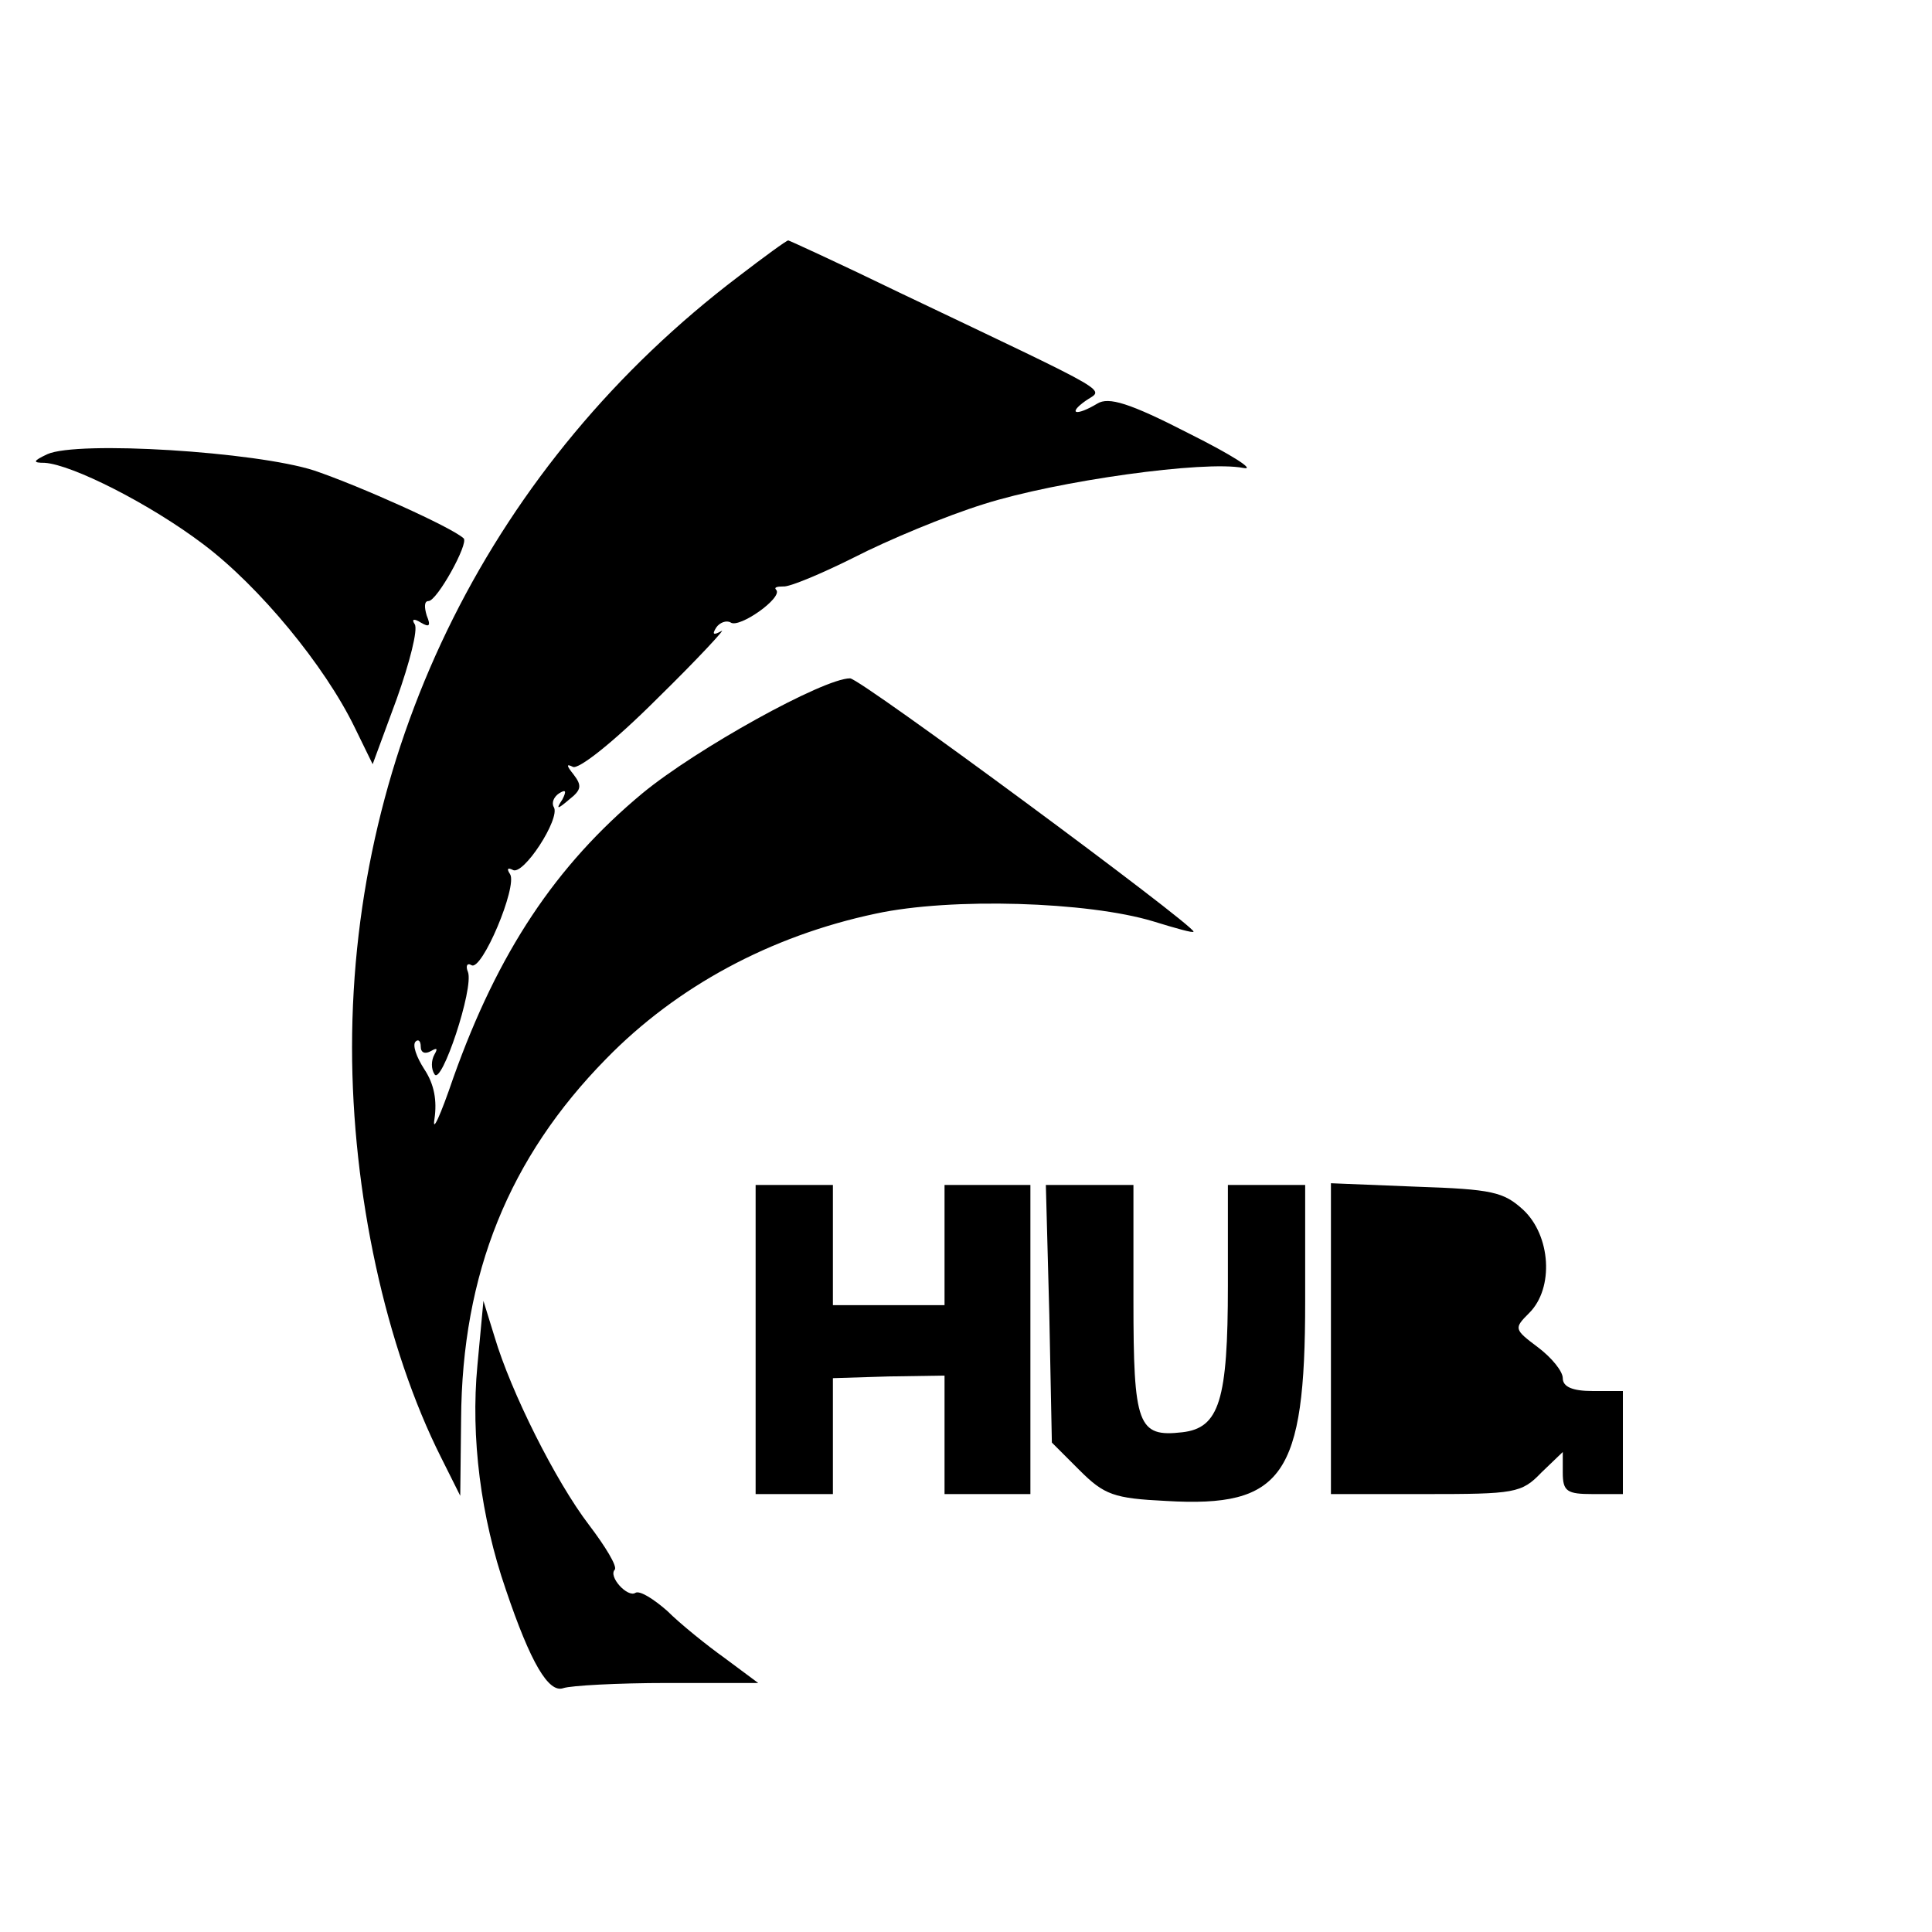 <?xml version="1.0" standalone="no"?>
<!DOCTYPE svg PUBLIC "-//W3C//DTD SVG 20010904//EN"
 "http://www.w3.org/TR/2001/REC-SVG-20010904/DTD/svg10.dtd">
<svg version="1.0" xmlns="http://www.w3.org/2000/svg"
 width="225pt" height="225pt" viewBox="0 0 225 225"
 preserveAspectRatio="xMidYMid meet">
<g transform="translate(0,225) scale(0.1,-0.1)"
fill="#000000" stroke="none">
<path d="M860 1928 c-286 -217 -450 -545 -450 -898 0 -169 39 -349 104 -478
l22 -44 1 89 c1 170 56 305 169 420 82 84 191 143 314 169 88 19 247 14 323
-9 26 -8 47 -14 47 -12 0 8 -388 295 -400 295 -31 0 -179 -82 -242 -134 -101
-84 -168 -185 -220 -331 -15 -44 -25 -66 -22 -48 3 21 0 40 -12 58 -9 14 -14
28 -10 32 3 3 6 1 6 -6 0 -7 5 -9 12 -5 7 4 8 3 4 -4 -4 -7 -4 -17 0 -23 8
-14 46 100 39 119 -3 7 -1 11 4 8 12 -8 54 92 45 106 -4 6 -3 8 3 5 12 -8 56
60 48 73 -3 5 0 12 6 16 8 5 9 3 4 -7 -8 -12 -6 -12 8 0 14 11 15 16 5 29 -8
10 -9 13 -1 9 6 -4 47 28 99 80 48 47 81 83 74 78 -9 -5 -11 -4 -6 4 4 6 12 9
17 6 10 -7 61 29 53 38 -3 3 1 4 8 4 7 -1 45 15 83 34 39 20 106 48 151 62 85
27 257 51 302 42 15 -3 -13 15 -63 40 -70 36 -94 43 -107 35 -25 -15 -35 -12
-14 3 21 15 42 3 -216 126 -70 34 -129 61 -130 61 -2 0 -28 -19 -58 -42z"/>
<path d="M55 1721 c-17 -8 -17 -10 -3 -10 32 -2 123 -48 185 -95 65 -49 141
-141 176 -213 l21 -43 28 76 c15 42 25 81 21 87 -4 6 -1 7 7 2 10 -6 12 -4 7
8 -3 10 -3 17 2 17 10 0 47 67 41 73 -14 13 -121 61 -174 79 -68 22 -276 35
-311 19z"/>
<path d="M880 690 l0 -180 45 0 45 0 0 68 0 67 65 2 65 1 0 -69 0 -69 50 0 50
0 0 180 0 180 -50 0 -50 0 0 -70 0 -70 -65 0 -65 0 0 70 0 70 -45 0 -45 0 0
-180z"/>
<path d="M1222 720 l3 -150 32 -32 c29 -29 40 -33 101 -36 136 -8 162 29 162
232 l0 136 -45 0 -45 0 0 -117 c0 -134 -10 -166 -53 -171 -52 -6 -57 8 -57
154 l0 134 -51 0 -51 0 4 -150z"/>
<path d="M1550 691 l0 -181 110 0 c104 0 112 1 135 25 l25 24 0 -24 c0 -22 5
-25 35 -25 l35 0 0 60 0 60 -35 0 c-24 0 -35 5 -35 15 0 8 -13 24 -29 36 -28
21 -28 22 -10 40 29 29 25 90 -7 120 -23 21 -36 24 -125 27 l-99 4 0 -181z"/>
<path d="M556 660 c-8 -84 4 -177 33 -261 29 -86 50 -121 67 -115 9 3 63 6
121 6 l106 0 -39 29 c-21 15 -52 40 -67 55 -16 14 -32 24 -37 21 -9 -6 -32 19
-24 27 3 4 -11 27 -30 52 -39 51 -91 155 -110 219 l-13 42 -7 -75z"/>
</g>
</svg>
